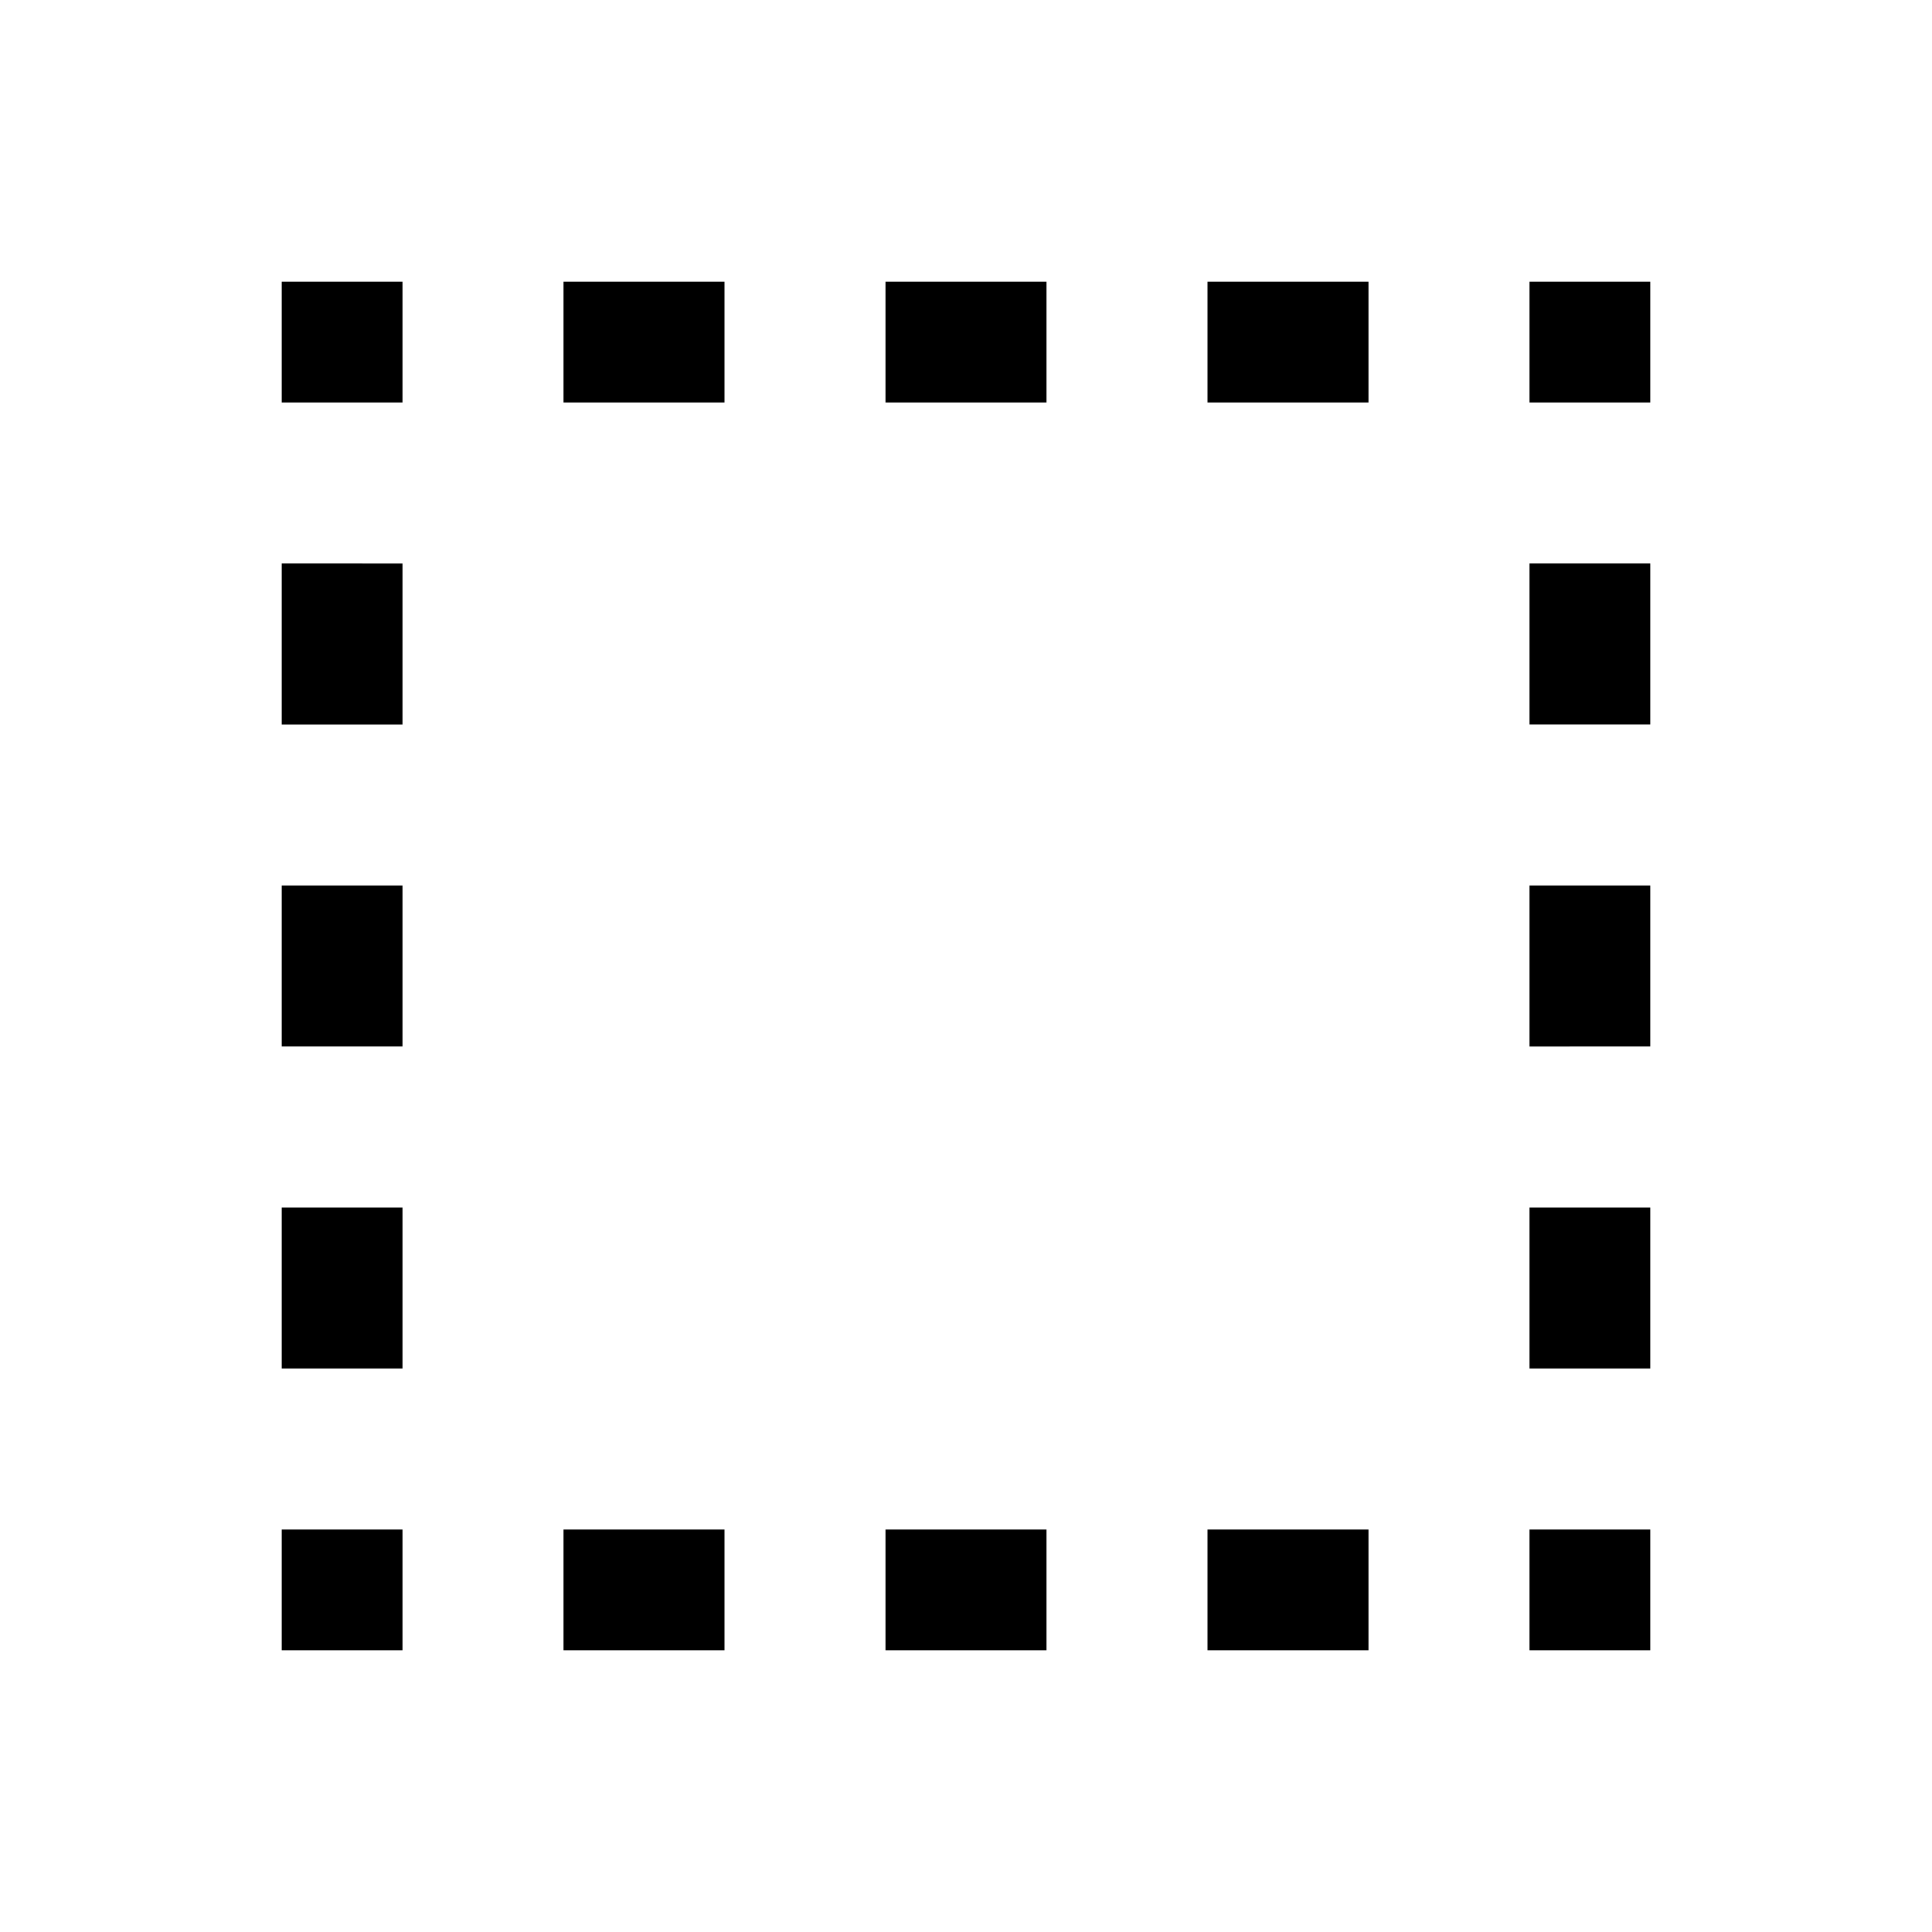 <svg xmlns="http://www.w3.org/2000/svg" height="24" viewBox="0 -960 960 960" width="24"><path d="M280-140.001V-200h80v59.999h-80ZM280-760v-59.999h80V-760h-80Zm160 619.999V-200h80v59.999h-80ZM440-760v-59.999h80V-760h-80Zm160 619.999V-200h80v59.999h-80ZM600-760v-59.999h80V-760h-80Zm-459.999 0v-59.999H200V-760h-59.999ZM200-140.001h-59.999V-200H200v59.999Zm560 0V-200h59.999v59.999H760ZM819.999-760H760v-59.999h59.999V-760ZM140.001-280v-80H200v80h-59.999Zm0-160v-80H200v80h-59.999Zm0-160v-80H200v80h-59.999ZM760-280v-80h59.999v80H760Zm0-160v-80h59.999v80H760Zm0-160v-80h59.999v80H760Z"/></svg>